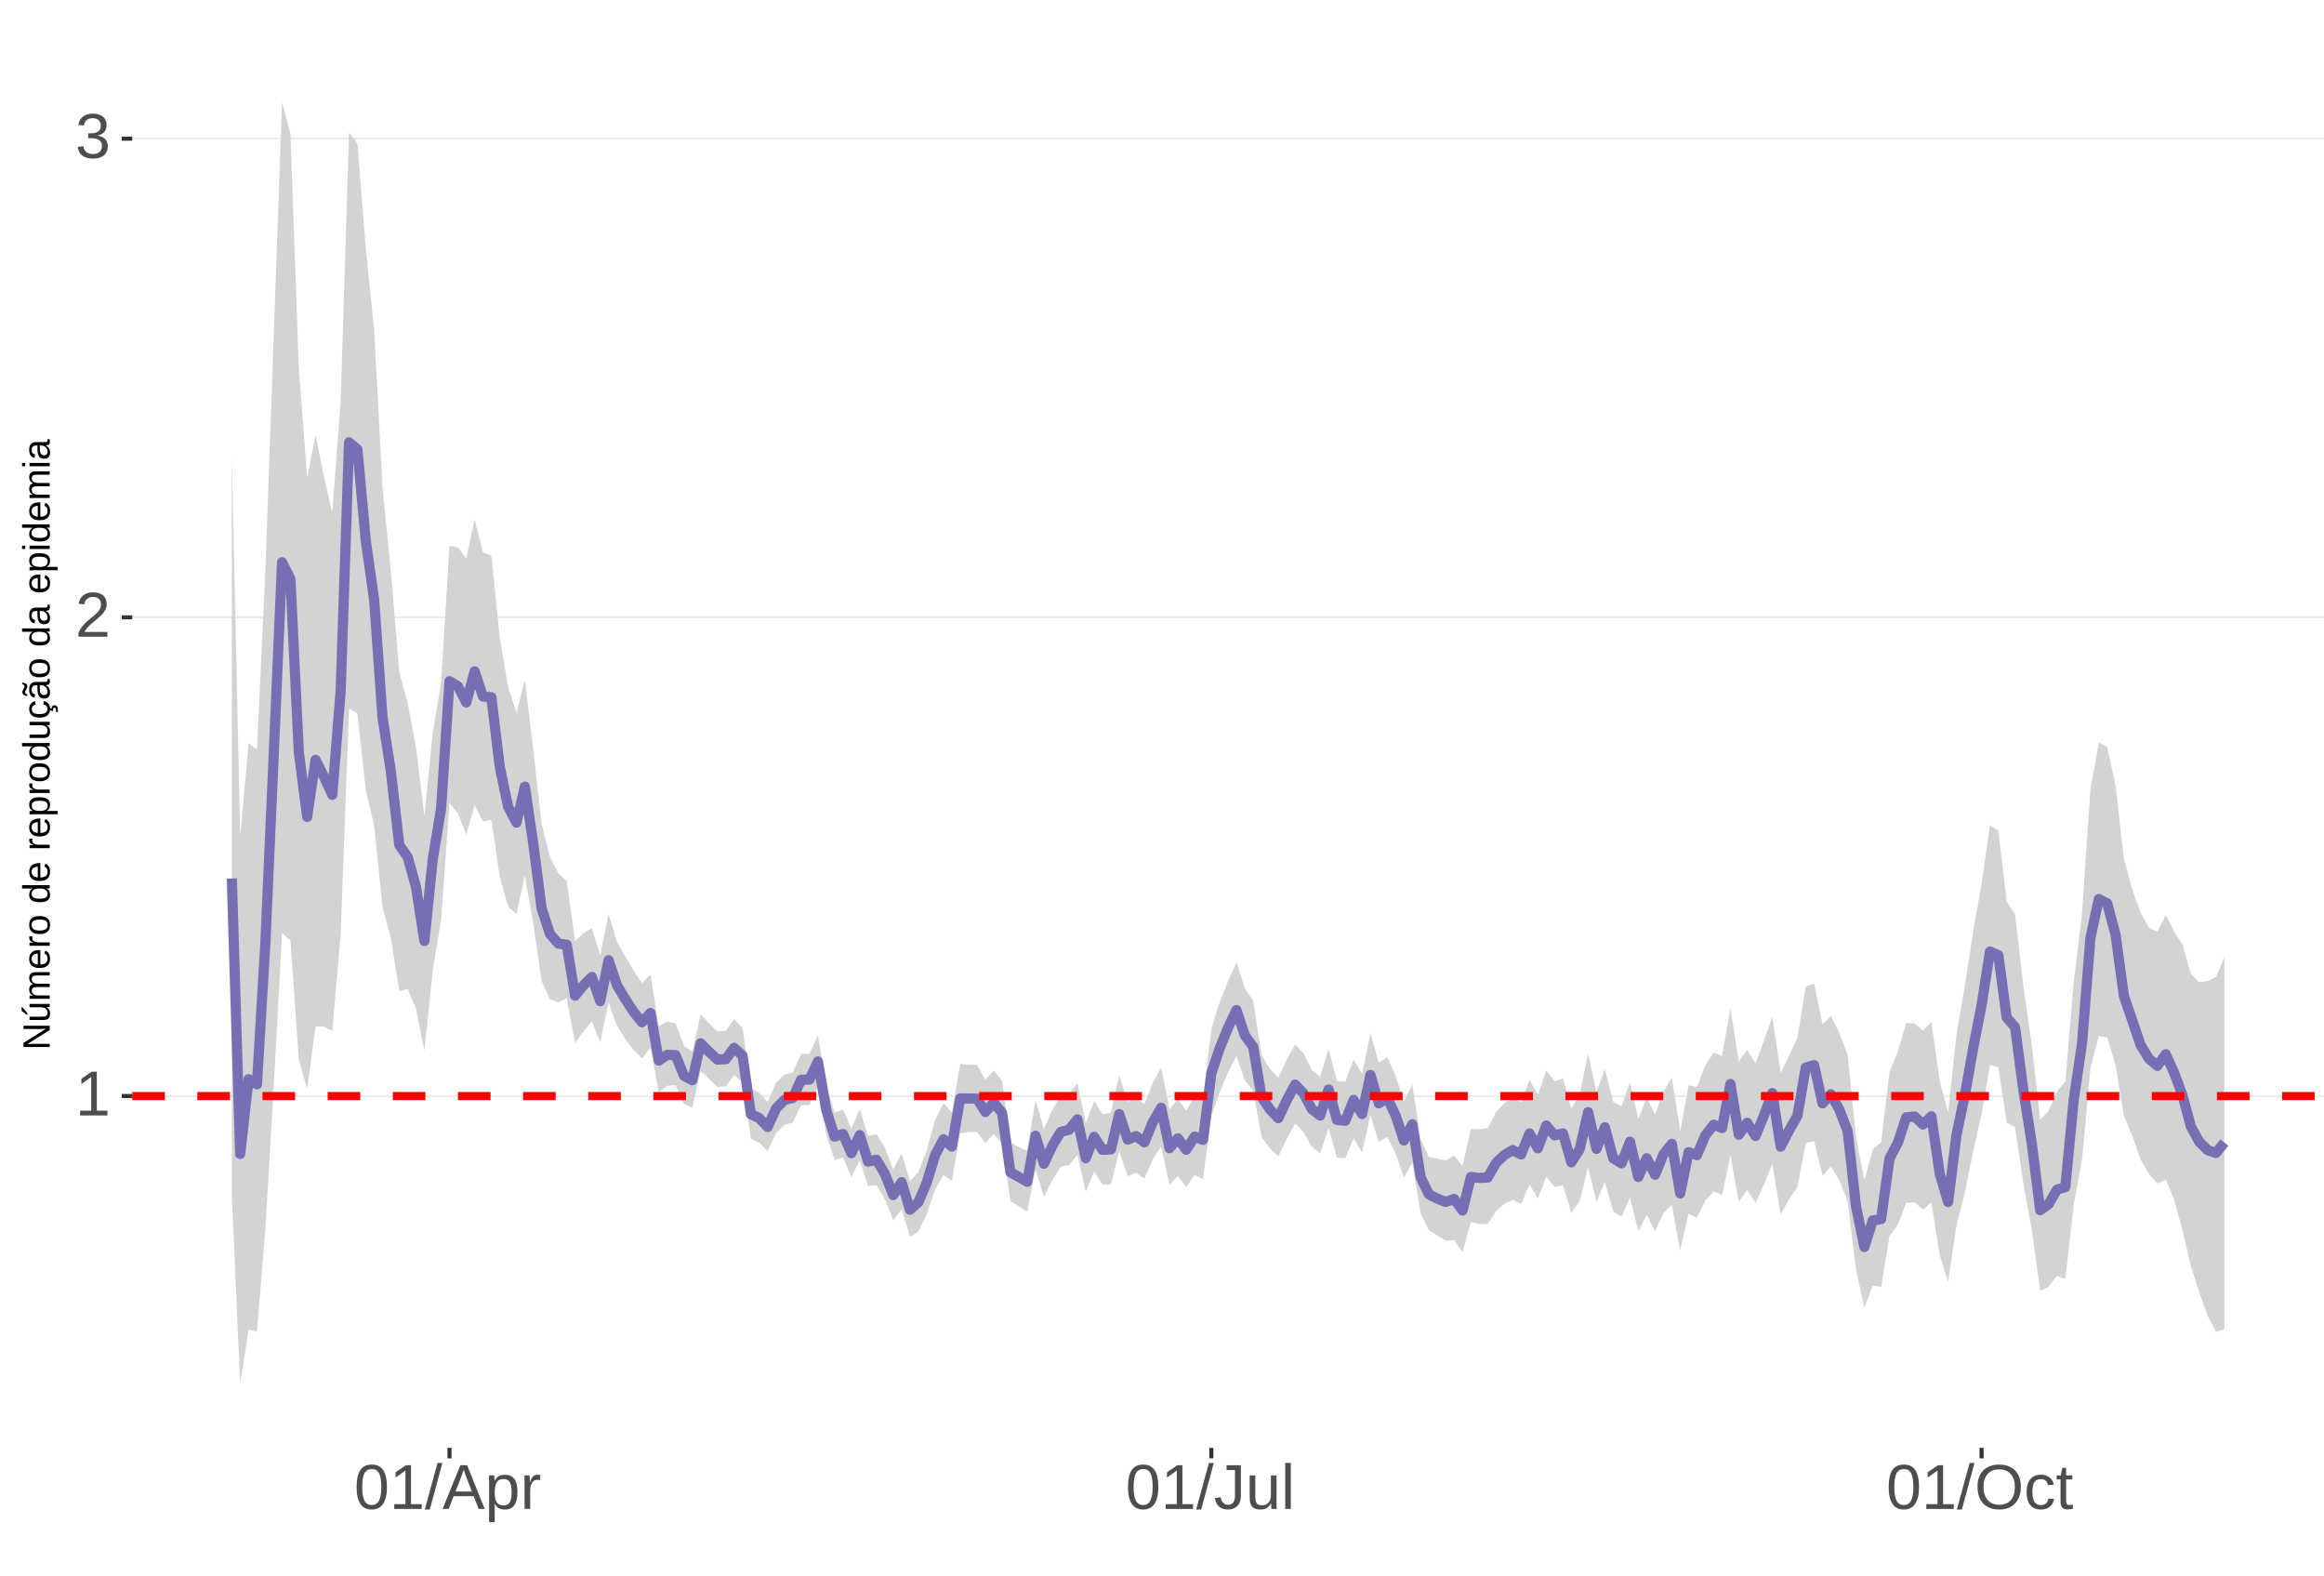 <?xml version="1.0" encoding="UTF-8"?>
<svg xmlns="http://www.w3.org/2000/svg" xmlns:xlink="http://www.w3.org/1999/xlink" width="609pt" height="413pt" viewBox="0 0 609 413" version="1.1">
<defs>
<g>
<symbol overflow="visible" id="glyph0-0">
<path style="stroke:none;" d="M 1.672 -11.453 L 10.812 -11.453 L 10.812 0 L 1.672 0 Z M 2.281 -10.844 L 2.281 -0.625 L 10.203 -0.625 L 10.203 -10.844 Z M 2.281 -10.844 "/>
</symbol>
<symbol overflow="visible" id="glyph0-1">
<path style="stroke:none;" d="M 1.266 0 L 1.266 -1.25 L 4.188 -1.25 L 4.188 -10.062 L 1.609 -8.219 L 1.609 -9.594 L 4.312 -11.453 L 5.656 -11.453 L 5.656 -1.25 L 8.453 -1.25 L 8.453 0 Z M 1.266 0 "/>
</symbol>
<symbol overflow="visible" id="glyph0-2">
<path style="stroke:none;" d="M 0.844 0 L 0.844 -1.031 C 1.113 -1.664 1.445 -2.223 1.844 -2.703 C 2.25 -3.191 2.672 -3.633 3.109 -4.031 C 3.547 -4.426 3.977 -4.789 4.406 -5.125 C 4.844 -5.457 5.234 -5.789 5.578 -6.125 C 5.922 -6.469 6.203 -6.82 6.422 -7.188 C 6.641 -7.562 6.75 -7.977 6.75 -8.438 C 6.75 -9.07 6.562 -9.562 6.188 -9.906 C 5.82 -10.25 5.312 -10.422 4.656 -10.422 C 4.031 -10.422 3.516 -10.25 3.109 -9.906 C 2.703 -9.57 2.469 -9.098 2.406 -8.484 L 0.906 -8.625 C 1.008 -9.539 1.395 -10.27 2.062 -10.812 C 2.738 -11.352 3.602 -11.625 4.656 -11.625 C 5.812 -11.625 6.695 -11.352 7.312 -10.812 C 7.938 -10.27 8.25 -9.492 8.25 -8.484 C 8.25 -8.047 8.145 -7.602 7.938 -7.156 C 7.738 -6.719 7.438 -6.281 7.031 -5.844 C 6.633 -5.406 5.867 -4.727 4.734 -3.812 C 4.109 -3.301 3.609 -2.836 3.234 -2.422 C 2.867 -2.016 2.609 -1.625 2.453 -1.25 L 8.422 -1.25 L 8.422 0 Z M 0.844 0 "/>
</symbol>
<symbol overflow="visible" id="glyph0-3">
<path style="stroke:none;" d="M 8.531 -3.156 C 8.531 -2.102 8.191 -1.285 7.516 -0.703 C 6.848 -0.129 5.891 0.156 4.641 0.156 C 3.484 0.156 2.555 -0.102 1.859 -0.625 C 1.172 -1.145 0.766 -1.914 0.641 -2.938 L 2.141 -3.078 C 2.336 -1.723 3.172 -1.047 4.641 -1.047 C 5.379 -1.047 5.957 -1.227 6.375 -1.594 C 6.801 -1.957 7.016 -2.5 7.016 -3.219 C 7.016 -3.832 6.773 -4.316 6.297 -4.672 C 5.816 -5.023 5.125 -5.203 4.219 -5.203 L 3.391 -5.203 L 3.391 -6.469 L 4.188 -6.469 C 4.988 -6.469 5.609 -6.641 6.047 -6.984 C 6.484 -7.336 6.703 -7.82 6.703 -8.438 C 6.703 -9.051 6.52 -9.535 6.156 -9.891 C 5.801 -10.242 5.27 -10.422 4.562 -10.422 C 3.914 -10.422 3.395 -10.254 3 -9.922 C 2.602 -9.598 2.367 -9.133 2.297 -8.531 L 0.828 -8.641 C 0.941 -9.578 1.332 -10.305 2 -10.828 C 2.664 -11.359 3.523 -11.625 4.578 -11.625 C 5.723 -11.625 6.613 -11.359 7.25 -10.828 C 7.895 -10.297 8.219 -9.551 8.219 -8.594 C 8.219 -7.863 8.008 -7.27 7.594 -6.812 C 7.188 -6.352 6.594 -6.039 5.812 -5.875 L 5.812 -5.844 C 6.664 -5.75 7.332 -5.461 7.812 -4.984 C 8.289 -4.504 8.531 -3.895 8.531 -3.156 Z M 8.531 -3.156 "/>
</symbol>
<symbol overflow="visible" id="glyph0-4">
<path style="stroke:none;" d="M 8.609 -5.734 C 8.609 -3.816 8.27 -2.352 7.594 -1.344 C 6.926 -0.344 5.93 0.156 4.609 0.156 C 3.297 0.156 2.305 -0.344 1.641 -1.344 C 0.984 -2.344 0.656 -3.805 0.656 -5.734 C 0.656 -7.703 0.973 -9.176 1.609 -10.156 C 2.254 -11.133 3.27 -11.625 4.656 -11.625 C 6.008 -11.625 7.004 -11.129 7.641 -10.141 C 8.285 -9.148 8.609 -7.68 8.609 -5.734 Z M 7.125 -5.734 C 7.125 -7.391 6.93 -8.586 6.547 -9.328 C 6.172 -10.066 5.539 -10.438 4.656 -10.438 C 3.758 -10.438 3.113 -10.07 2.719 -9.344 C 2.32 -8.613 2.125 -7.41 2.125 -5.734 C 2.125 -4.109 2.32 -2.914 2.719 -2.156 C 3.125 -1.406 3.758 -1.031 4.625 -1.031 C 5.488 -1.031 6.117 -1.414 6.516 -2.188 C 6.922 -2.957 7.125 -4.141 7.125 -5.734 Z M 7.125 -5.734 "/>
</symbol>
<symbol overflow="visible" id="glyph0-5">
<path style="stroke:none;" d="M 0 0.156 L 3.344 -12.062 L 4.625 -12.062 L 1.312 0.156 Z M 0 0.156 "/>
</symbol>
<symbol overflow="visible" id="glyph0-6">
<path style="stroke:none;" d="M 9.484 0 L 8.188 -3.344 L 2.953 -3.344 L 1.641 0 L 0.031 0 L 4.703 -11.453 L 6.469 -11.453 L 11.078 0 Z M 5.578 -10.281 L 5.5 -10.062 C 5.363 -9.613 5.16 -9.035 4.891 -8.328 L 3.438 -4.562 L 7.719 -4.562 L 6.25 -8.344 C 6.094 -8.719 5.941 -9.141 5.797 -9.609 Z M 5.578 -10.281 "/>
</symbol>
<symbol overflow="visible" id="glyph0-7">
<path style="stroke:none;" d="M 8.562 -4.438 C 8.562 -1.375 7.484 0.156 5.328 0.156 C 3.973 0.156 3.062 -0.348 2.594 -1.359 L 2.547 -1.359 C 2.578 -1.316 2.594 -0.859 2.594 0.016 L 2.594 3.453 L 1.125 3.453 L 1.125 -7 C 1.125 -7.906 1.109 -8.504 1.078 -8.797 L 2.484 -8.797 C 2.492 -8.773 2.504 -8.695 2.516 -8.562 C 2.523 -8.438 2.535 -8.234 2.547 -7.953 C 2.555 -7.68 2.562 -7.492 2.562 -7.391 L 2.609 -7.391 C 2.867 -7.93 3.211 -8.328 3.641 -8.578 C 4.066 -8.828 4.629 -8.953 5.328 -8.953 C 6.41 -8.953 7.219 -8.586 7.75 -7.859 C 8.289 -7.141 8.562 -6 8.562 -4.438 Z M 7.031 -4.406 C 7.031 -5.633 6.863 -6.508 6.531 -7.031 C 6.195 -7.562 5.672 -7.828 4.953 -7.828 C 4.367 -7.828 3.91 -7.703 3.578 -7.453 C 3.254 -7.211 3.008 -6.832 2.844 -6.312 C 2.676 -5.789 2.594 -5.117 2.594 -4.297 C 2.594 -3.141 2.773 -2.285 3.141 -1.734 C 3.504 -1.191 4.102 -0.922 4.938 -0.922 C 5.664 -0.922 6.195 -1.188 6.531 -1.719 C 6.863 -2.25 7.031 -3.145 7.031 -4.406 Z M 7.031 -4.406 "/>
</symbol>
<symbol overflow="visible" id="glyph0-8">
<path style="stroke:none;" d="M 1.156 0 L 1.156 -6.75 C 1.156 -7.363 1.141 -8.047 1.109 -8.797 L 2.484 -8.797 C 2.523 -7.797 2.547 -7.195 2.547 -7 L 2.594 -7 C 2.82 -7.758 3.086 -8.273 3.391 -8.547 C 3.691 -8.828 4.117 -8.969 4.672 -8.969 C 4.867 -8.969 5.066 -8.938 5.266 -8.875 L 5.266 -7.547 C 5.078 -7.598 4.816 -7.625 4.484 -7.625 C 3.879 -7.625 3.414 -7.359 3.094 -6.828 C 2.781 -6.305 2.625 -5.562 2.625 -4.594 L 2.625 0 Z M 1.156 0 "/>
</symbol>
<symbol overflow="visible" id="glyph0-9">
<path style="stroke:none;" d="M 3.719 0.156 C 1.781 0.156 0.629 -0.844 0.266 -2.844 L 1.781 -3.094 C 1.875 -2.469 2.094 -1.977 2.438 -1.625 C 2.781 -1.27 3.207 -1.094 3.719 -1.094 C 4.289 -1.094 4.738 -1.285 5.062 -1.672 C 5.383 -2.066 5.547 -2.641 5.547 -3.391 L 5.547 -10.188 L 3.344 -10.188 L 3.344 -11.453 L 7.094 -11.453 L 7.094 -3.422 C 7.094 -2.305 6.789 -1.43 6.188 -0.797 C 5.582 -0.16 4.758 0.156 3.719 0.156 Z M 3.719 0.156 "/>
</symbol>
<symbol overflow="visible" id="glyph0-10">
<path style="stroke:none;" d="M 2.547 -8.797 L 2.547 -3.219 C 2.547 -2.633 2.602 -2.18 2.719 -1.859 C 2.832 -1.547 3.016 -1.316 3.266 -1.172 C 3.516 -1.035 3.883 -0.969 4.375 -0.969 C 5.07 -0.969 5.625 -1.207 6.031 -1.688 C 6.438 -2.176 6.641 -2.848 6.641 -3.703 L 6.641 -8.797 L 8.109 -8.797 L 8.109 -1.875 C 8.109 -0.852 8.125 -0.227 8.156 0 L 6.781 0 C 6.77 -0.031 6.758 -0.102 6.75 -0.219 C 6.75 -0.344 6.742 -0.477 6.734 -0.625 C 6.723 -0.781 6.711 -1.07 6.703 -1.5 L 6.688 -1.5 C 6.352 -0.895 5.961 -0.469 5.516 -0.219 C 5.078 0.031 4.531 0.156 3.875 0.156 C 2.906 0.156 2.195 -0.082 1.75 -0.562 C 1.301 -1.039 1.078 -1.832 1.078 -2.938 L 1.078 -8.797 Z M 2.547 -8.797 "/>
</symbol>
<symbol overflow="visible" id="glyph0-11">
<path style="stroke:none;" d="M 1.125 0 L 1.125 -12.062 L 2.594 -12.062 L 2.594 0 Z M 1.125 0 "/>
</symbol>
<symbol overflow="visible" id="glyph0-12">
<path style="stroke:none;" d="M 12.156 -5.781 C 12.156 -4.582 11.926 -3.531 11.469 -2.625 C 11.008 -1.727 10.352 -1.039 9.5 -0.562 C 8.645 -0.082 7.633 0.156 6.469 0.156 C 5.289 0.156 4.273 -0.078 3.422 -0.547 C 2.566 -1.023 1.91 -1.719 1.453 -2.625 C 1.004 -3.531 0.781 -4.582 0.781 -5.781 C 0.781 -7.613 1.281 -9.047 2.281 -10.078 C 3.289 -11.109 4.691 -11.625 6.484 -11.625 C 7.648 -11.625 8.66 -11.391 9.516 -10.922 C 10.367 -10.461 11.02 -9.789 11.469 -8.906 C 11.926 -8.031 12.156 -6.988 12.156 -5.781 Z M 10.578 -5.781 C 10.578 -7.207 10.219 -8.328 9.5 -9.141 C 8.789 -9.953 7.785 -10.359 6.484 -10.359 C 5.172 -10.359 4.156 -9.957 3.438 -9.156 C 2.719 -8.352 2.359 -7.227 2.359 -5.781 C 2.359 -4.344 2.719 -3.203 3.438 -2.359 C 4.164 -1.516 5.176 -1.094 6.469 -1.094 C 7.789 -1.094 8.805 -1.5 9.516 -2.312 C 10.223 -3.133 10.578 -4.289 10.578 -5.781 Z M 10.578 -5.781 "/>
</symbol>
<symbol overflow="visible" id="glyph0-13">
<path style="stroke:none;" d="M 2.234 -4.438 C 2.234 -3.27 2.414 -2.406 2.781 -1.844 C 3.156 -1.281 3.711 -1 4.453 -1 C 4.973 -1 5.406 -1.141 5.75 -1.422 C 6.102 -1.703 6.32 -2.133 6.406 -2.719 L 7.891 -2.625 C 7.773 -1.77 7.41 -1.094 6.797 -0.594 C 6.191 -0.094 5.426 0.156 4.5 0.156 C 3.27 0.156 2.328 -0.227 1.672 -1 C 1.023 -1.781 0.703 -2.914 0.703 -4.406 C 0.703 -5.883 1.023 -7.016 1.672 -7.797 C 2.328 -8.578 3.266 -8.969 4.484 -8.969 C 5.379 -8.969 6.125 -8.734 6.719 -8.266 C 7.312 -7.797 7.688 -7.148 7.844 -6.328 L 6.328 -6.219 C 6.254 -6.707 6.062 -7.094 5.75 -7.375 C 5.445 -7.664 5.008 -7.812 4.438 -7.812 C 3.664 -7.812 3.102 -7.551 2.75 -7.031 C 2.406 -6.52 2.234 -5.656 2.234 -4.438 Z M 2.234 -4.438 "/>
</symbol>
<symbol overflow="visible" id="glyph0-14">
<path style="stroke:none;" d="M 4.5 -0.062 C 4.02 0.062 3.531 0.125 3.031 0.125 C 1.852 0.125 1.266 -0.535 1.266 -1.859 L 1.266 -7.734 L 0.25 -7.734 L 0.25 -8.797 L 1.328 -8.797 L 1.75 -10.766 L 2.734 -10.766 L 2.734 -8.797 L 4.359 -8.797 L 4.359 -7.734 L 2.734 -7.734 L 2.734 -2.172 C 2.734 -1.754 2.801 -1.457 2.938 -1.281 C 3.07 -1.113 3.312 -1.031 3.656 -1.031 C 3.852 -1.031 4.133 -1.066 4.5 -1.141 Z M 4.5 -0.062 "/>
</symbol>
<symbol overflow="visible" id="glyph1-0">
<path style="stroke:none;" d="M -6.875 -1 L -6.875 -6.5 L 0 -6.5 L 0 -1 Z M -6.516 -1.375 L -0.375 -1.375 L -0.375 -6.125 L -6.516 -6.125 Z M -6.516 -1.375 "/>
</symbol>
<symbol overflow="visible" id="glyph1-1">
<path style="stroke:none;" d="M 0 -5.281 L -5.859 -1.609 L -5.391 -1.625 L -4.578 -1.656 L 0 -1.656 L 0 -0.828 L -6.875 -0.828 L -6.875 -1.906 L -0.984 -5.625 C -1.617 -5.582 -2.082 -5.562 -2.375 -5.562 L -6.875 -5.562 L -6.875 -6.406 L 0 -6.406 Z M 0 -5.281 "/>
</symbol>
<symbol overflow="visible" id="glyph1-2">
<path style="stroke:none;" d="M -5.281 -1.562 L -1.938 -1.562 C -1.582 -1.562 -1.305 -1.594 -1.109 -1.656 C -0.922 -1.727 -0.785 -1.836 -0.703 -1.984 C -0.617 -2.141 -0.578 -2.363 -0.578 -2.656 C -0.578 -3.07 -0.723 -3.398 -1.016 -3.641 C -1.305 -3.891 -1.707 -4.016 -2.219 -4.016 L -5.281 -4.016 L -5.281 -4.906 L -1.125 -4.906 C -0.508 -4.906 -0.133 -4.91 0 -4.922 L 0 -4.094 C -0.02 -4.094 -0.062 -4.086 -0.125 -4.078 C -0.195 -4.078 -0.281 -4.07 -0.375 -4.062 C -0.469 -4.062 -0.645 -4.062 -0.906 -4.062 L -0.906 -4.047 C -0.539 -3.848 -0.281 -3.613 -0.125 -3.344 C 0.02 -3.082 0.094 -2.754 0.094 -2.359 C 0.094 -1.773 -0.047 -1.348 -0.328 -1.078 C -0.617 -0.816 -1.098 -0.688 -1.766 -0.688 L -5.281 -0.688 Z M -5.859 -2.031 L -5.969 -2.031 L -7.359 -3.078 L -7.359 -4.094 L -7.219 -4.094 L -5.859 -2.484 Z M -5.859 -2.031 "/>
</symbol>
<symbol overflow="visible" id="glyph1-3">
<path style="stroke:none;" d="M 0 -3.75 L -3.344 -3.75 C -3.852 -3.75 -4.207 -3.676 -4.406 -3.531 C -4.602 -3.395 -4.703 -3.145 -4.703 -2.781 C -4.703 -2.406 -4.555 -2.109 -4.266 -1.891 C -3.984 -1.672 -3.582 -1.562 -3.062 -1.562 L 0 -1.562 L 0 -0.688 L -4.156 -0.688 C -4.77 -0.688 -5.145 -0.68 -5.281 -0.672 L -5.281 -1.5 C -5.27 -1.5 -5.227 -1.5 -5.156 -1.5 C -5.082 -1.508 -5 -1.516 -4.906 -1.516 C -4.812 -1.523 -4.633 -1.531 -4.375 -1.531 L -4.375 -1.547 C -4.75 -1.734 -5.008 -1.945 -5.156 -2.188 C -5.301 -2.438 -5.375 -2.738 -5.375 -3.094 C -5.375 -3.488 -5.297 -3.801 -5.141 -4.031 C -4.984 -4.27 -4.727 -4.438 -4.375 -4.531 L -4.375 -4.547 C -4.727 -4.723 -4.984 -4.941 -5.141 -5.203 C -5.297 -5.461 -5.375 -5.773 -5.375 -6.141 C -5.375 -6.672 -5.227 -7.055 -4.938 -7.297 C -4.656 -7.547 -4.18 -7.672 -3.516 -7.672 L 0 -7.672 L 0 -6.797 L -3.344 -6.797 C -3.852 -6.797 -4.207 -6.723 -4.406 -6.578 C -4.602 -6.441 -4.703 -6.191 -4.703 -5.828 C -4.703 -5.453 -4.555 -5.156 -4.266 -4.938 C -3.984 -4.727 -3.582 -4.625 -3.062 -4.625 L 0 -4.625 Z M 0 -3.75 "/>
</symbol>
<symbol overflow="visible" id="glyph1-4">
<path style="stroke:none;" d="M -2.453 -1.344 C -1.848 -1.344 -1.379 -1.469 -1.047 -1.719 C -0.723 -1.969 -0.562 -2.336 -0.562 -2.828 C -0.562 -3.203 -0.633 -3.504 -0.781 -3.734 C -0.938 -3.961 -1.133 -4.117 -1.375 -4.203 L -1.156 -4.969 C -0.32 -4.656 0.094 -3.941 0.094 -2.828 C 0.094 -2.047 -0.133 -1.445 -0.594 -1.031 C -1.062 -0.625 -1.754 -0.422 -2.672 -0.422 C -3.547 -0.422 -4.211 -0.625 -4.672 -1.031 C -5.141 -1.445 -5.375 -2.031 -5.375 -2.781 C -5.375 -4.344 -4.441 -5.125 -2.578 -5.125 L -2.453 -5.125 Z M -3.125 -4.203 C -3.688 -4.16 -4.094 -4.02 -4.344 -3.781 C -4.602 -3.551 -4.734 -3.219 -4.734 -2.781 C -4.734 -2.352 -4.586 -2.016 -4.297 -1.766 C -4.016 -1.516 -3.625 -1.379 -3.125 -1.359 Z M -3.125 -4.203 "/>
</symbol>
<symbol overflow="visible" id="glyph1-5">
<path style="stroke:none;" d="M 0 -0.688 L -4.047 -0.688 C -4.422 -0.688 -4.832 -0.68 -5.281 -0.672 L -5.281 -1.5 C -4.688 -1.52 -4.328 -1.531 -4.203 -1.531 L -4.203 -1.547 C -4.66 -1.691 -4.969 -1.852 -5.125 -2.031 C -5.289 -2.219 -5.375 -2.477 -5.375 -2.812 C -5.375 -2.926 -5.359 -3.047 -5.328 -3.172 L -4.531 -3.172 C -4.562 -3.047 -4.578 -2.891 -4.578 -2.703 C -4.578 -2.336 -4.422 -2.055 -4.109 -1.859 C -3.797 -1.672 -3.344 -1.578 -2.75 -1.578 L 0 -1.578 Z M 0 -0.688 "/>
</symbol>
<symbol overflow="visible" id="glyph1-6">
<path style="stroke:none;" d="M -2.641 -5.141 C -1.723 -5.141 -1.035 -4.938 -0.578 -4.531 C -0.129 -4.125 0.094 -3.535 0.094 -2.766 C 0.094 -1.992 -0.141 -1.41 -0.609 -1.016 C -1.078 -0.617 -1.754 -0.422 -2.641 -0.422 C -4.461 -0.422 -5.375 -1.207 -5.375 -2.781 C -5.375 -3.594 -5.148 -4.188 -4.703 -4.562 C -4.266 -4.945 -3.578 -5.141 -2.641 -5.141 Z M -2.641 -4.219 C -3.367 -4.219 -3.898 -4.109 -4.234 -3.891 C -4.566 -3.672 -4.734 -3.305 -4.734 -2.797 C -4.734 -2.285 -4.562 -1.914 -4.219 -1.688 C -3.883 -1.457 -3.359 -1.344 -2.641 -1.344 C -1.953 -1.344 -1.43 -1.453 -1.078 -1.672 C -0.723 -1.898 -0.547 -2.258 -0.547 -2.75 C -0.547 -3.281 -0.711 -3.656 -1.047 -3.875 C -1.391 -4.102 -1.922 -4.219 -2.641 -4.219 Z M -2.641 -4.219 "/>
</symbol>
<symbol overflow="visible" id="glyph1-7">
<path style="stroke:none;" d=""/>
</symbol>
<symbol overflow="visible" id="glyph1-8">
<path style="stroke:none;" d="M -0.844 -4.016 C -0.508 -3.848 -0.27 -3.629 -0.125 -3.359 C 0.02 -3.086 0.094 -2.754 0.094 -2.359 C 0.094 -1.691 -0.129 -1.203 -0.578 -0.891 C -1.023 -0.578 -1.707 -0.422 -2.625 -0.422 C -4.457 -0.422 -5.375 -1.066 -5.375 -2.359 C -5.375 -2.766 -5.301 -3.098 -5.156 -3.359 C -5.008 -3.629 -4.781 -3.848 -4.469 -4.016 L -7.25 -4.016 L -7.25 -4.891 L -1.094 -4.891 C -0.539 -4.891 -0.176 -4.898 0 -4.922 L 0 -4.078 C -0.051 -4.066 -0.172 -4.055 -0.359 -4.047 C -0.547 -4.035 -0.707 -4.031 -0.844 -4.031 Z M -2.641 -1.344 C -1.898 -1.344 -1.367 -1.438 -1.047 -1.625 C -0.734 -1.82 -0.578 -2.145 -0.578 -2.594 C -0.578 -3.082 -0.75 -3.441 -1.094 -3.672 C -1.438 -3.898 -1.973 -4.016 -2.703 -4.016 C -3.398 -4.016 -3.91 -3.898 -4.234 -3.672 C -4.566 -3.441 -4.734 -3.082 -4.734 -2.594 C -4.734 -2.156 -4.566 -1.836 -4.234 -1.641 C -3.91 -1.441 -3.379 -1.344 -2.641 -1.344 Z M -2.641 -1.344 "/>
</symbol>
<symbol overflow="visible" id="glyph1-9">
<path style="stroke:none;" d="M -2.672 -5.141 C -0.828 -5.141 0.094 -4.492 0.094 -3.203 C 0.094 -2.391 -0.211 -1.844 -0.828 -1.562 L -0.828 -1.531 C -0.797 -1.539 -0.516 -1.547 0.016 -1.547 L 2.078 -1.547 L 2.078 -0.672 L -4.203 -0.672 C -4.742 -0.672 -5.102 -0.66 -5.281 -0.641 L -5.281 -1.5 C -5.27 -1.5 -5.223 -1.5 -5.141 -1.5 C -5.066 -1.508 -4.945 -1.52 -4.781 -1.531 C -4.613 -1.539 -4.5 -1.547 -4.438 -1.547 L -4.438 -1.562 C -4.758 -1.719 -4.992 -1.922 -5.141 -2.172 C -5.297 -2.43 -5.375 -2.773 -5.375 -3.203 C -5.375 -3.848 -5.156 -4.332 -4.719 -4.656 C -4.281 -4.977 -3.598 -5.141 -2.672 -5.141 Z M -2.641 -4.219 C -3.379 -4.219 -3.906 -4.117 -4.219 -3.922 C -4.539 -3.723 -4.703 -3.406 -4.703 -2.969 C -4.703 -2.625 -4.629 -2.352 -4.484 -2.156 C -4.336 -1.957 -4.109 -1.805 -3.797 -1.703 C -3.484 -1.598 -3.078 -1.547 -2.578 -1.547 C -1.879 -1.547 -1.363 -1.656 -1.031 -1.875 C -0.707 -2.102 -0.547 -2.469 -0.547 -2.969 C -0.547 -3.406 -0.707 -3.723 -1.031 -3.922 C -1.352 -4.117 -1.891 -4.219 -2.641 -4.219 Z M -2.641 -4.219 "/>
</symbol>
<symbol overflow="visible" id="glyph1-10">
<path style="stroke:none;" d="M -5.281 -1.531 L -1.938 -1.531 C -1.582 -1.531 -1.305 -1.562 -1.109 -1.625 C -0.922 -1.695 -0.785 -1.805 -0.703 -1.953 C -0.617 -2.109 -0.578 -2.332 -0.578 -2.625 C -0.578 -3.039 -0.723 -3.367 -1.016 -3.609 C -1.305 -3.859 -1.707 -3.984 -2.219 -3.984 L -5.281 -3.984 L -5.281 -4.875 L -1.125 -4.875 C -0.508 -4.875 -0.133 -4.879 0 -4.891 L 0 -4.062 C -0.02 -4.062 -0.062 -4.055 -0.125 -4.047 C -0.195 -4.047 -0.281 -4.039 -0.375 -4.031 C -0.469 -4.031 -0.645 -4.031 -0.906 -4.031 L -0.906 -4.016 C -0.539 -3.816 -0.281 -3.582 -0.125 -3.312 C 0.02 -3.051 0.094 -2.723 0.094 -2.328 C 0.094 -1.742 -0.047 -1.316 -0.328 -1.047 C -0.617 -0.785 -1.098 -0.656 -1.766 -0.656 L -5.281 -0.656 Z M -5.281 -1.531 "/>
</symbol>
<symbol overflow="visible" id="glyph1-11">
<path style="stroke:none;" d="M -2.672 -1.344 C -1.961 -1.344 -1.438 -1.453 -1.094 -1.672 C -0.758 -1.891 -0.594 -2.223 -0.594 -2.672 C -0.594 -2.984 -0.676 -3.242 -0.844 -3.453 C -1.02 -3.672 -1.281 -3.801 -1.625 -3.844 L -1.578 -4.734 C -1.066 -4.672 -0.66 -4.457 -0.359 -4.094 C -0.055 -3.727 0.094 -3.266 0.094 -2.703 C 0.094 -1.961 -0.133 -1.395 -0.594 -1 C -1.062 -0.613 -1.742 -0.422 -2.641 -0.422 C -3.535 -0.422 -4.211 -0.613 -4.672 -1 C -5.141 -1.395 -5.375 -1.957 -5.375 -2.688 C -5.375 -3.227 -5.234 -3.676 -4.953 -4.031 C -4.68 -4.395 -4.297 -4.617 -3.797 -4.703 L -3.734 -3.797 C -4.023 -3.754 -4.254 -3.641 -4.422 -3.453 C -4.598 -3.266 -4.688 -3.004 -4.688 -2.672 C -4.688 -2.203 -4.531 -1.863 -4.219 -1.656 C -3.914 -1.445 -3.398 -1.344 -2.672 -1.344 Z M 1.234 -3.672 C 1.828 -3.672 2.125 -3.223 2.125 -2.328 C 2.125 -2.148 2.113 -2.004 2.094 -1.891 L 1.625 -1.891 C 1.645 -2.055 1.656 -2.195 1.656 -2.312 C 1.656 -2.789 1.52 -3.031 1.25 -3.031 C 1 -3.031 0.875 -2.812 0.875 -2.375 C 0.875 -2.238 0.879 -2.148 0.891 -2.109 L 0 -2.422 L 0 -2.938 L 0.484 -2.75 C 0.492 -3.062 0.566 -3.289 0.703 -3.438 C 0.836 -3.594 1.016 -3.672 1.234 -3.672 Z M 1.234 -3.672 "/>
</symbol>
<symbol overflow="visible" id="glyph1-12">
<path style="stroke:none;" d="M 0.094 -2.016 C 0.094 -1.484 -0.047 -1.082 -0.328 -0.812 C -0.609 -0.551 -0.988 -0.422 -1.469 -0.422 C -2.02 -0.422 -2.441 -0.598 -2.734 -0.953 C -3.023 -1.316 -3.18 -1.898 -3.203 -2.703 L -3.219 -3.891 L -3.516 -3.891 C -3.941 -3.891 -4.25 -3.797 -4.438 -3.609 C -4.625 -3.43 -4.719 -3.148 -4.719 -2.766 C -4.719 -2.367 -4.648 -2.078 -4.516 -1.891 C -4.379 -1.711 -4.164 -1.609 -3.875 -1.578 L -3.953 -0.656 C -4.898 -0.812 -5.375 -1.52 -5.375 -2.781 C -5.375 -3.445 -5.223 -3.945 -4.922 -4.281 C -4.617 -4.613 -4.18 -4.781 -3.609 -4.781 L -1.328 -4.781 C -1.066 -4.781 -0.867 -4.812 -0.734 -4.875 C -0.609 -4.945 -0.547 -5.082 -0.547 -5.281 C -0.547 -5.363 -0.555 -5.457 -0.578 -5.562 L -0.031 -5.562 C 0.02 -5.344 0.047 -5.117 0.047 -4.891 C 0.047 -4.555 -0.035 -4.316 -0.203 -4.172 C -0.379 -4.023 -0.648 -3.941 -1.016 -3.922 L -1.016 -3.891 C -0.609 -3.672 -0.32 -3.41 -0.156 -3.109 C 0.008 -2.805 0.094 -2.441 0.094 -2.016 Z M -0.562 -2.219 C -0.562 -2.539 -0.633 -2.828 -0.781 -3.078 C -0.926 -3.328 -1.125 -3.523 -1.375 -3.672 C -1.633 -3.816 -1.898 -3.891 -2.172 -3.891 L -2.609 -3.891 L -2.594 -2.938 C -2.582 -2.52 -2.535 -2.203 -2.453 -1.984 C -2.379 -1.773 -2.258 -1.613 -2.094 -1.5 C -1.938 -1.383 -1.723 -1.328 -1.453 -1.328 C -1.172 -1.328 -0.953 -1.406 -0.797 -1.562 C -0.641 -1.719 -0.562 -1.938 -0.562 -2.219 Z M -5.859 -3.609 C -5.859 -3.473 -5.891 -3.332 -5.953 -3.188 C -6.016 -3.051 -6.082 -2.922 -6.156 -2.797 C -6.227 -2.672 -6.297 -2.551 -6.359 -2.438 C -6.422 -2.32 -6.453 -2.211 -6.453 -2.109 C -6.453 -1.93 -6.398 -1.797 -6.297 -1.703 C -6.191 -1.617 -6.047 -1.562 -5.859 -1.531 L -5.859 -1.094 C -6.191 -1.125 -6.441 -1.176 -6.609 -1.25 C -6.785 -1.332 -6.922 -1.441 -7.016 -1.578 C -7.117 -1.711 -7.172 -1.879 -7.172 -2.078 C -7.172 -2.223 -7.141 -2.363 -7.078 -2.5 C -7.023 -2.633 -6.957 -2.766 -6.875 -2.891 C -6.801 -3.023 -6.734 -3.145 -6.672 -3.25 C -6.617 -3.363 -6.594 -3.473 -6.594 -3.578 C -6.594 -3.898 -6.785 -4.086 -7.172 -4.141 L -7.172 -4.594 C -6.691 -4.539 -6.352 -4.43 -6.156 -4.266 C -5.957 -4.098 -5.859 -3.879 -5.859 -3.609 Z M -5.859 -3.609 "/>
</symbol>
<symbol overflow="visible" id="glyph1-13">
<path style="stroke:none;" d="M 0.094 -2.016 C 0.094 -1.484 -0.047 -1.082 -0.328 -0.812 C -0.609 -0.551 -0.988 -0.422 -1.469 -0.422 C -2.02 -0.422 -2.441 -0.598 -2.734 -0.953 C -3.023 -1.316 -3.18 -1.898 -3.203 -2.703 L -3.219 -3.891 L -3.516 -3.891 C -3.941 -3.891 -4.25 -3.797 -4.438 -3.609 C -4.625 -3.43 -4.719 -3.148 -4.719 -2.766 C -4.719 -2.367 -4.648 -2.078 -4.516 -1.891 C -4.379 -1.711 -4.164 -1.609 -3.875 -1.578 L -3.953 -0.656 C -4.898 -0.812 -5.375 -1.52 -5.375 -2.781 C -5.375 -3.445 -5.223 -3.945 -4.922 -4.281 C -4.617 -4.613 -4.18 -4.781 -3.609 -4.781 L -1.328 -4.781 C -1.066 -4.781 -0.867 -4.812 -0.734 -4.875 C -0.609 -4.945 -0.547 -5.082 -0.547 -5.281 C -0.547 -5.363 -0.555 -5.457 -0.578 -5.562 L -0.031 -5.562 C 0.02 -5.344 0.047 -5.117 0.047 -4.891 C 0.047 -4.555 -0.035 -4.316 -0.203 -4.172 C -0.379 -4.023 -0.648 -3.941 -1.016 -3.922 L -1.016 -3.891 C -0.609 -3.672 -0.32 -3.41 -0.156 -3.109 C 0.008 -2.805 0.094 -2.441 0.094 -2.016 Z M -0.562 -2.219 C -0.562 -2.539 -0.633 -2.828 -0.781 -3.078 C -0.926 -3.328 -1.125 -3.523 -1.375 -3.672 C -1.633 -3.816 -1.898 -3.891 -2.172 -3.891 L -2.609 -3.891 L -2.594 -2.938 C -2.582 -2.52 -2.535 -2.203 -2.453 -1.984 C -2.379 -1.773 -2.258 -1.613 -2.094 -1.5 C -1.938 -1.383 -1.723 -1.328 -1.453 -1.328 C -1.172 -1.328 -0.953 -1.406 -0.797 -1.562 C -0.641 -1.719 -0.562 -1.938 -0.562 -2.219 Z M -0.562 -2.219 "/>
</symbol>
<symbol overflow="visible" id="glyph1-14">
<path style="stroke:none;" d="M -6.406 -0.672 L -7.25 -0.672 L -7.25 -1.547 L -6.406 -1.547 Z M 0 -0.672 L -5.281 -0.672 L -5.281 -1.547 L 0 -1.547 Z M 0 -0.672 "/>
</symbol>
</g>
<clipPath id="clip1">
  <path d="M 34.645 9.961 L 609 9.961 L 609 379.328 L 34.645 379.328 Z M 34.645 9.961 "/>
</clipPath>
<clipPath id="clip2">
  <path d="M 34.645 286 L 609 286 L 609 288 L 34.645 288 Z M 34.645 286 "/>
</clipPath>
<clipPath id="clip3">
  <path d="M 34.645 161 L 609 161 L 609 163 L 34.645 163 Z M 34.645 161 "/>
</clipPath>
<clipPath id="clip4">
  <path d="M 34.645 36 L 609 36 L 609 37 L 34.645 37 Z M 34.645 36 "/>
</clipPath>
<clipPath id="clip5">
  <path d="M 34.645 286 L 609 286 L 609 289 L 34.645 289 Z M 34.645 286 "/>
</clipPath>
</defs>
<g id="surface68">
<rect x="0" y="0" width="609" height="413" style="fill:rgb(100%,100%,100%);fill-opacity:1;stroke:none;"/>
<rect x="0" y="0" width="609" height="413" style="fill:rgb(100%,100%,100%);fill-opacity:1;stroke:none;"/>
<path style="fill:none;stroke-width:1.067;stroke-linecap:round;stroke-linejoin:round;stroke:rgb(100%,100%,100%);stroke-opacity:1;stroke-miterlimit:10;" d="M 0 413 L 609 413 L 609 0 L 0 0 Z M 0 413 "/>
<g clip-path="url(#clip1)" clip-rule="nonzero">
<path style=" stroke:none;fill-rule:nonzero;fill:rgb(100%,100%,100%);fill-opacity:1;" d="M 34.645 379.328 L 609 379.328 L 609 9.961 L 34.645 9.961 Z M 34.645 379.328 "/>
</g>
<g clip-path="url(#clip2)" clip-rule="nonzero">
<path style="fill:none;stroke-width:0.533;stroke-linecap:butt;stroke-linejoin:round;stroke:rgb(92.157%,92.157%,92.157%);stroke-opacity:1;stroke-miterlimit:10;" d="M 34.645 287.16 L 609 287.16 "/>
</g>
<g clip-path="url(#clip3)" clip-rule="nonzero">
<path style="fill:none;stroke-width:0.533;stroke-linecap:butt;stroke-linejoin:round;stroke:rgb(92.157%,92.157%,92.157%);stroke-opacity:1;stroke-miterlimit:10;" d="M 34.645 161.742 L 609 161.742 "/>
</g>
<g clip-path="url(#clip4)" clip-rule="nonzero">
<path style="fill:none;stroke-width:0.533;stroke-linecap:butt;stroke-linejoin:round;stroke:rgb(92.157%,92.157%,92.157%);stroke-opacity:1;stroke-miterlimit:10;" d="M 34.645 36.324 L 609 36.324 "/>
</g>
<path style=" stroke:none;fill-rule:nonzero;fill:rgb(82.745%,82.745%,82.745%);fill-opacity:1;" d="M 60.754 119.711 L 62.945 219.129 L 65.141 194.723 L 67.332 196.363 L 69.527 150.02 L 71.723 88.219 L 73.914 26.754 L 76.109 35.105 L 78.305 96.387 L 80.496 125.137 L 82.691 113.969 L 84.883 124.938 L 87.078 134.27 L 89.273 105.051 L 91.465 34.703 L 93.66 37.629 L 95.855 65.109 L 98.047 86.398 L 100.242 127.723 L 102.438 149.684 L 104.629 176.102 L 106.824 184.141 L 109.016 195.809 L 111.211 213.793 L 113.406 191.984 L 115.598 178.703 L 117.793 143.016 L 119.988 143.438 L 122.18 146.305 L 124.375 136.07 L 126.566 144.73 L 128.762 145.586 L 130.957 167.039 L 133.148 179.957 L 135.344 186.777 L 137.539 178.023 L 139.73 196.309 L 141.926 215.871 L 144.121 224.504 L 146.312 228.797 L 148.508 230.84 L 150.699 246.512 L 152.895 244.52 L 155.09 243.094 L 157.281 250.328 L 159.477 239.48 L 161.672 246.793 L 163.863 250.516 L 166.059 254.332 L 168.25 257.57 L 170.445 255.301 L 172.641 268.883 L 174.832 267.664 L 177.027 268.09 L 179.223 273.988 L 181.414 275.527 L 183.609 265.664 L 185.801 268.176 L 187.996 270.238 L 190.191 270.09 L 192.383 267.035 L 194.578 269.281 L 196.773 285.16 L 198.965 286.301 L 201.16 288.703 L 203.355 283.668 L 205.547 281.531 L 207.742 280.98 L 209.934 276.078 L 212.129 276.086 L 214.324 271.301 L 216.516 284.262 L 218.711 291.461 L 220.906 290.723 L 223.098 295.676 L 225.293 290.648 L 227.484 297.617 L 229.68 297.133 L 231.875 300.656 L 234.066 306.316 L 236.262 302.223 L 238.457 309.422 L 240.648 307.09 L 242.844 301.344 L 245.039 293.418 L 247.23 289.066 L 249.426 291.449 L 251.617 278.707 L 253.812 278.926 L 256.008 279.008 L 258.199 282.891 L 260.395 280.434 L 262.59 283.191 L 264.781 299.328 L 266.977 300.531 L 269.168 301.395 L 271.363 288.215 L 273.559 295.762 L 275.75 290.793 L 277.945 287.062 L 280.141 286.527 L 282.332 283.805 L 284.527 294.277 L 286.719 288.457 L 288.914 291.91 L 291.109 291.535 L 293.301 281.742 L 295.496 288.68 L 297.691 287.641 L 299.883 289.281 L 302.078 283.75 L 304.273 279.633 L 306.465 290.613 L 308.66 287.906 L 310.852 290.988 L 313.047 287.156 L 315.242 287.914 L 317.434 269.551 L 319.629 262.516 L 321.824 257.035 L 324.016 252.117 L 326.211 258.941 L 328.402 262.199 L 330.598 276.402 L 332.793 280.035 L 334.984 282.41 L 337.18 277.66 L 339.375 273.641 L 341.566 275.945 L 343.762 280.348 L 345.957 282.078 L 348.148 274.797 L 350.344 283.246 L 352.535 283.363 L 354.73 277.602 L 356.926 281.324 L 359.117 270.734 L 361.312 278.426 L 363.508 277 L 365.699 281.809 L 367.895 288.59 L 370.086 284.109 L 372.281 298.48 L 374.477 303.113 L 376.668 303.605 L 378.863 304.016 L 381.059 302.695 L 383.25 305.551 L 385.445 295.793 L 387.637 295.82 L 389.832 295.559 L 392.027 291.363 L 394.219 288.992 L 396.414 287.719 L 398.609 288.781 L 400.801 282.93 L 402.996 286.918 L 405.191 280.457 L 407.383 283.273 L 409.578 282.555 L 411.77 290.496 L 413.965 286.727 L 416.16 276.012 L 418.352 286.094 L 420.547 280.043 L 422.742 288.695 L 424.934 289.828 L 427.129 283.488 L 429.32 293.156 L 431.516 287.508 L 433.711 291.961 L 435.902 285.934 L 438.098 282.375 L 440.293 296.328 L 442.484 284.348 L 444.68 284.777 L 446.875 279.105 L 449.066 275.785 L 451.262 276.617 L 453.453 264.16 L 455.648 278.129 L 457.844 275.055 L 460.035 278.605 L 462.23 272.641 L 464.426 266.391 L 466.617 281.121 L 468.812 276.594 L 471.004 271.973 L 473.199 258.465 L 475.395 257.641 L 477.586 268.387 L 479.781 266.141 L 481.977 270.574 L 484.168 276.336 L 486.363 297.898 L 488.555 309.223 L 490.75 301.133 L 492.945 299.297 L 495.137 280.883 L 497.332 275.465 L 499.527 268.023 L 501.719 268.133 L 503.914 269.992 L 506.109 267.766 L 508.301 283.293 L 510.496 291.449 L 512.688 271.047 L 514.883 258.254 L 517.078 243.996 L 519.27 231.512 L 521.465 216.223 L 523.66 217.648 L 525.852 236.098 L 528.047 239.555 L 530.238 258.43 L 532.434 273.891 L 534.629 293.305 L 536.82 291.086 L 539.016 285.926 L 541.211 283.367 L 543.402 257.465 L 545.598 239.223 L 547.793 206.754 L 549.984 194.512 L 552.18 195.707 L 554.371 205.77 L 556.566 225.039 L 558.762 233.008 L 560.953 239.195 L 563.148 243.035 L 565.344 244.082 L 567.535 239.711 L 569.73 244.086 L 571.922 247.484 L 574.117 255.199 L 576.312 257.312 L 578.504 257.031 L 580.699 255.988 L 582.895 250.785 L 582.895 348.211 L 580.699 348.887 L 578.504 344.77 L 576.312 338.629 L 574.117 331.73 L 571.922 322.355 L 569.73 314.293 L 567.535 309.012 L 565.344 310.062 L 563.148 307.555 L 560.953 303.883 L 558.762 297.605 L 556.566 292.289 L 554.371 279.047 L 552.18 271.789 L 549.984 271.426 L 547.793 279.887 L 545.598 303.723 L 543.402 315.777 L 541.211 335.102 L 539.016 334.254 L 536.82 337.133 L 534.629 338.203 L 532.434 322.293 L 530.238 310.207 L 528.047 295.355 L 525.852 294.121 L 523.66 279.578 L 521.465 279 L 519.27 291.992 L 517.078 301.605 L 514.883 312.371 L 512.688 321.07 L 510.496 335.898 L 508.301 328.887 L 506.109 314.973 L 503.914 316.945 L 501.719 315.027 L 499.527 315.109 L 497.332 320.879 L 495.137 323.871 L 492.945 337.195 L 490.75 336.844 L 488.555 342.578 L 486.363 332.684 L 484.168 314.668 L 481.977 309.27 L 479.781 305.598 L 477.586 308.082 L 475.395 298.973 L 473.199 299.449 L 471.004 311.02 L 468.812 314.188 L 466.617 318.191 L 464.426 304.941 L 462.23 310.406 L 460.035 315.117 L 457.844 311.781 L 455.648 314.867 L 453.453 302.68 L 451.262 313.121 L 449.066 312.109 L 446.875 314.547 L 444.68 319.027 L 442.484 318.027 L 440.293 327.656 L 438.098 315.629 L 435.902 317.859 L 433.711 322.559 L 431.516 318.266 L 429.32 322.59 L 427.129 313.746 L 424.934 318.805 L 422.742 317.398 L 420.547 309.633 L 418.352 314.91 L 416.16 305.762 L 413.965 314.566 L 411.77 317.746 L 409.578 310.586 L 407.383 310.938 L 405.191 308.363 L 402.996 313.957 L 400.801 310.344 L 398.609 315.371 L 396.414 314.355 L 394.219 315.359 L 392.027 317.336 L 389.832 320.715 L 387.637 320.695 L 385.445 320.184 L 383.25 328.047 L 381.059 324.891 L 378.863 325.051 L 376.668 323.727 L 374.477 322.422 L 372.281 317.984 L 370.086 304.59 L 367.895 308.539 L 365.699 302.129 L 363.508 297.828 L 361.312 299.25 L 359.117 292.145 L 356.926 301.953 L 354.73 298.25 L 352.535 303.438 L 350.344 303.254 L 348.148 295.543 L 345.957 302.191 L 343.762 300.465 L 341.566 296.57 L 339.375 294.359 L 337.18 298.434 L 334.984 302.949 L 332.793 300.863 L 330.598 297.934 L 328.402 285.719 L 326.211 283.082 L 324.016 276.664 L 321.824 280.902 L 319.629 286.133 L 317.434 292.371 L 315.242 308.859 L 313.047 307.84 L 310.852 310.98 L 308.66 308.074 L 306.465 310.43 L 304.273 300.379 L 302.078 303.766 L 299.883 308.809 L 297.691 307.258 L 295.496 308.133 L 293.301 301.664 L 291.109 310.281 L 288.914 310.332 L 286.719 306.926 L 284.527 312.227 L 282.332 302.52 L 280.141 305.266 L 277.945 305.66 L 275.75 309.258 L 273.559 313.641 L 271.363 306.402 L 269.168 317.434 L 266.977 315.996 L 264.781 314.703 L 262.59 299.664 L 260.395 297.094 L 258.199 299.512 L 256.008 296.531 L 253.812 296.586 L 251.617 296.906 L 249.426 309.379 L 247.23 307.848 L 245.039 311.617 L 242.844 318.16 L 240.648 322.625 L 238.457 324.059 L 236.262 316.789 L 234.066 319.688 L 231.875 314.23 L 229.68 310.457 L 227.484 310.727 L 225.293 303.961 L 223.098 308.383 L 220.906 303.281 L 218.711 303.953 L 216.516 297.227 L 214.324 284.789 L 212.129 289.457 L 209.934 289.535 L 207.742 294.105 L 205.547 294.719 L 203.355 296.926 L 201.16 301.578 L 198.965 299.332 L 196.773 298.457 L 194.578 283.605 L 192.383 281.684 L 190.191 284.602 L 187.996 284.754 L 185.801 282.695 L 183.609 280.609 L 181.414 290.168 L 179.223 289.238 L 177.027 284.277 L 174.832 284.469 L 172.641 286.176 L 170.445 274.5 L 168.25 277.305 L 166.059 275.129 L 163.863 272.242 L 161.672 268.754 L 159.477 262.637 L 157.281 273.035 L 155.09 267.52 L 152.895 270.25 L 150.699 273.277 L 148.508 261.531 L 146.312 262.602 L 144.121 261.797 L 141.926 256.984 L 139.73 242.008 L 137.539 229.293 L 135.344 239.461 L 133.148 237.566 L 130.957 229.684 L 128.762 214.738 L 126.566 215.262 L 124.375 210.965 L 122.18 218.738 L 119.988 213.094 L 117.793 210.383 L 115.598 240.891 L 113.406 254.184 L 111.211 275.305 L 109.016 264.32 L 106.824 259.082 L 104.629 259.711 L 102.438 245.719 L 100.242 237.766 L 98.047 216.332 L 95.855 207.023 L 93.66 186.98 L 91.465 185.578 L 89.273 244.773 L 87.078 270.062 L 84.883 268.965 L 82.691 268.926 L 80.496 285.211 L 78.305 277.727 L 76.109 246.383 L 73.914 244.477 L 71.723 284.906 L 69.527 322.172 L 67.332 348.91 L 65.141 348.367 L 62.945 362.539 L 60.754 313.508 Z M 60.754 119.711 "/>
<path style="fill:none;stroke-width:2.667;stroke-linecap:butt;stroke-linejoin:round;stroke:rgb(45.882%,43.922%,70.196%);stroke-opacity:1;stroke-miterlimit:10;" d="M 60.754 230.164 L 62.945 302.324 L 65.141 282.734 L 67.332 284.094 L 69.527 247.266 L 71.723 197.82 L 73.914 147.301 L 76.109 151.703 L 78.305 197.078 L 80.496 213.992 L 82.691 199.07 L 84.883 203.445 L 87.078 208.238 L 89.273 180.941 L 91.465 115.875 L 93.66 117.711 L 95.855 141.672 L 98.047 157.105 L 100.242 187.977 L 102.438 202.184 L 104.629 221.387 L 106.824 224.523 L 109.016 232.402 L 111.211 246.547 L 113.406 225.055 L 115.598 211.77 L 117.793 178.465 L 119.988 179.773 L 122.18 184.031 L 124.375 175.898 L 126.566 182.492 L 128.762 182.664 L 130.957 200.887 L 133.148 211.352 L 135.344 215.516 L 137.539 206.078 L 139.73 220.957 L 141.926 237.977 L 144.121 244.699 L 146.312 247.211 L 148.508 247.516 L 150.699 260.859 L 152.895 258.16 L 155.09 255.965 L 157.281 262.305 L 159.477 251.559 L 161.672 258.121 L 163.863 261.777 L 166.059 265.148 L 168.25 267.84 L 170.445 265.402 L 172.641 277.867 L 174.832 276.367 L 177.027 276.445 L 179.223 281.812 L 181.414 282.996 L 183.609 273.34 L 185.801 275.555 L 187.996 277.598 L 190.191 277.488 L 192.383 274.531 L 194.578 276.582 L 196.773 291.906 L 198.965 292.926 L 201.16 295.25 L 203.355 290.426 L 205.547 288.176 L 207.742 287.664 L 209.934 282.891 L 212.129 282.824 L 214.324 278.094 L 216.516 290.801 L 218.711 297.789 L 220.906 297.086 L 223.098 302.137 L 225.293 297.391 L 227.484 304.309 L 229.68 303.848 L 231.875 307.547 L 234.066 313.094 L 236.262 309.723 L 238.457 316.922 L 240.648 314.98 L 242.844 309.871 L 245.039 302.648 L 247.23 298.484 L 249.426 300.395 L 251.617 287.793 L 253.812 287.793 L 256.008 287.844 L 258.199 291.328 L 260.395 288.883 L 262.59 291.551 L 264.781 307.168 L 266.977 308.34 L 269.168 309.613 L 271.363 297.566 L 273.559 304.895 L 275.75 300.223 L 277.945 296.566 L 280.141 295.992 L 282.332 293.262 L 284.527 303.438 L 286.719 297.836 L 288.914 301.246 L 291.109 301.125 L 293.301 291.883 L 295.496 298.57 L 297.691 297.648 L 299.883 299.297 L 302.078 294.023 L 304.273 290.215 L 306.465 300.812 L 308.66 298.223 L 310.852 301.234 L 313.047 297.785 L 315.242 298.641 L 317.434 281.195 L 319.629 274.625 L 321.824 269.234 L 324.016 264.621 L 326.211 271.281 L 328.402 274.238 L 330.598 287.41 L 332.793 290.672 L 334.984 292.957 L 337.18 288.281 L 339.375 284.141 L 341.566 286.469 L 343.762 290.578 L 345.957 292.266 L 348.148 285.434 L 350.344 293.414 L 352.535 293.621 L 354.73 288.18 L 356.926 291.867 L 359.117 281.641 L 361.312 289.066 L 363.508 287.652 L 365.699 292.188 L 367.895 298.793 L 370.086 294.551 L 372.281 308.441 L 374.477 312.957 L 376.668 314.02 L 378.863 314.891 L 381.059 314.133 L 383.25 317.156 L 385.445 308.352 L 387.637 308.617 L 389.832 308.508 L 392.027 304.684 L 394.219 302.602 L 396.414 301.312 L 398.609 302.457 L 400.801 296.949 L 402.996 300.855 L 405.191 294.879 L 407.383 297.438 L 409.578 296.961 L 411.77 304.523 L 413.965 301.059 L 416.16 291.371 L 418.352 300.988 L 420.547 295.336 L 422.742 303.465 L 424.934 304.785 L 427.129 299.125 L 429.32 308.371 L 431.516 303.453 L 433.711 307.789 L 435.902 302.426 L 438.098 299.672 L 440.293 312.66 L 442.484 301.871 L 444.68 302.641 L 446.875 297.473 L 449.066 294.664 L 451.262 295.531 L 453.453 283.98 L 455.648 297.277 L 457.844 294.156 L 460.035 297.625 L 462.23 292.309 L 464.426 286.371 L 466.617 300.434 L 468.812 296.184 L 471.004 292.332 L 473.199 279.691 L 475.395 279.074 L 477.586 289.082 L 479.781 286.691 L 481.977 290.684 L 484.168 296.34 L 486.363 316.02 L 488.555 326.699 L 490.75 319.758 L 492.945 319.379 L 495.137 303.539 L 497.332 299.383 L 499.527 292.727 L 501.719 292.527 L 503.914 294.625 L 506.109 292.477 L 508.301 307.477 L 510.496 314.914 L 512.688 297.375 L 514.883 286.938 L 517.078 274.551 L 519.27 263.316 L 521.465 249.293 L 523.66 250.281 L 525.852 266.605 L 528.047 269.125 L 530.238 285.809 L 532.434 299.57 L 534.629 317.059 L 536.82 315.504 L 539.016 311.68 L 541.211 311.02 L 543.402 288.227 L 545.598 273.32 L 547.793 245.734 L 549.984 235.543 L 552.18 236.656 L 554.371 244.875 L 556.566 260.965 L 558.762 267.379 L 560.953 273.805 L 563.148 277.414 L 565.344 279.246 L 567.535 276.207 L 569.73 281.082 L 571.922 287.016 L 574.117 295.125 L 576.312 299.156 L 578.504 301.34 L 580.699 302.07 L 582.895 299.336 "/>
<g clip-path="url(#clip5)" clip-rule="nonzero">
<path style="fill:none;stroke-width:2.134;stroke-linecap:butt;stroke-linejoin:round;stroke:rgb(100%,0%,0%);stroke-opacity:1;stroke-dasharray:8.536,8.536;stroke-miterlimit:10;" d="M 34.645 287.16 L 609 287.16 "/>
</g>
<g style="fill:rgb(30.196%,30.196%,30.196%);fill-opacity:1;">
  <use xlink:href="#glyph0-1" x="19.715" y="292.232"/>
</g>
<g style="fill:rgb(30.196%,30.196%,30.196%);fill-opacity:1;">
  <use xlink:href="#glyph0-2" x="19.715" y="166.814"/>
</g>
<g style="fill:rgb(30.196%,30.196%,30.196%);fill-opacity:1;">
  <use xlink:href="#glyph0-3" x="19.715" y="41.396"/>
</g>
<path style="fill:none;stroke-width:1.067;stroke-linecap:butt;stroke-linejoin:round;stroke:rgb(20%,20%,20%);stroke-opacity:1;stroke-miterlimit:10;" d="M 31.906 287.16 L 34.645 287.16 "/>
<path style="fill:none;stroke-width:1.067;stroke-linecap:butt;stroke-linejoin:round;stroke:rgb(20%,20%,20%);stroke-opacity:1;stroke-miterlimit:10;" d="M 31.906 161.742 L 34.645 161.742 "/>
<path style="fill:none;stroke-width:1.067;stroke-linecap:butt;stroke-linejoin:round;stroke:rgb(20%,20%,20%);stroke-opacity:1;stroke-miterlimit:10;" d="M 31.906 36.324 L 34.645 36.324 "/>
<path style="fill:none;stroke-width:1.067;stroke-linecap:butt;stroke-linejoin:round;stroke:rgb(20%,20%,20%);stroke-opacity:1;stroke-miterlimit:10;" d="M 117.793 382.07 L 117.793 379.328 "/>
<path style="fill:none;stroke-width:1.067;stroke-linecap:butt;stroke-linejoin:round;stroke:rgb(20%,20%,20%);stroke-opacity:1;stroke-miterlimit:10;" d="M 317.434 382.07 L 317.434 379.328 "/>
<path style="fill:none;stroke-width:1.067;stroke-linecap:butt;stroke-linejoin:round;stroke:rgb(20%,20%,20%);stroke-opacity:1;stroke-miterlimit:10;" d="M 519.27 382.07 L 519.27 379.328 "/>
<g style="fill:rgb(30.196%,30.196%,30.196%);fill-opacity:1;">
  <use xlink:href="#glyph0-4" x="92.793" y="395.334"/>
  <use xlink:href="#glyph0-1" x="102.053" y="395.334"/>
  <use xlink:href="#glyph0-5" x="111.312" y="395.334"/>
  <use xlink:href="#glyph0-6" x="115.938" y="395.334"/>
  <use xlink:href="#glyph0-7" x="127.044" y="395.334"/>
  <use xlink:href="#glyph0-8" x="136.304" y="395.334"/>
</g>
<g style="fill:rgb(30.196%,30.196%,30.196%);fill-opacity:1;">
  <use xlink:href="#glyph0-4" x="294.934" y="395.334"/>
  <use xlink:href="#glyph0-1" x="304.193" y="395.334"/>
  <use xlink:href="#glyph0-5" x="313.453" y="395.334"/>
  <use xlink:href="#glyph0-9" x="318.079" y="395.334"/>
  <use xlink:href="#glyph0-10" x="326.404" y="395.334"/>
  <use xlink:href="#glyph0-11" x="335.664" y="395.334"/>
</g>
<g style="fill:rgb(30.196%,30.196%,30.196%);fill-opacity:1;">
  <use xlink:href="#glyph0-4" x="494.27" y="395.334"/>
  <use xlink:href="#glyph0-1" x="503.529" y="395.334"/>
  <use xlink:href="#glyph0-5" x="512.789" y="395.334"/>
  <use xlink:href="#glyph0-12" x="517.415" y="395.334"/>
  <use xlink:href="#glyph0-13" x="530.365" y="395.334"/>
  <use xlink:href="#glyph0-14" x="538.69" y="395.334"/>
</g>
<g style="fill:rgb(0%,0%,0%);fill-opacity:1;">
  <use xlink:href="#glyph1-1" x="13.025" y="275.145"/>
  <use xlink:href="#glyph1-2" x="13.025" y="267.923"/>
  <use xlink:href="#glyph1-3" x="13.025" y="262.361"/>
  <use xlink:href="#glyph1-4" x="13.025" y="254.031"/>
  <use xlink:href="#glyph1-5" x="13.025" y="248.47"/>
  <use xlink:href="#glyph1-6" x="13.025" y="245.14"/>
  <use xlink:href="#glyph1-7" x="13.025" y="239.578"/>
  <use xlink:href="#glyph1-8" x="13.025" y="236.8"/>
  <use xlink:href="#glyph1-4" x="13.025" y="231.238"/>
  <use xlink:href="#glyph1-7" x="13.025" y="225.677"/>
  <use xlink:href="#glyph1-5" x="13.025" y="222.898"/>
  <use xlink:href="#glyph1-4" x="13.025" y="219.568"/>
  <use xlink:href="#glyph1-9" x="13.025" y="214.007"/>
  <use xlink:href="#glyph1-5" x="13.025" y="208.445"/>
  <use xlink:href="#glyph1-6" x="13.025" y="205.115"/>
  <use xlink:href="#glyph1-8" x="13.025" y="199.554"/>
  <use xlink:href="#glyph1-10" x="13.025" y="193.992"/>
  <use xlink:href="#glyph1-11" x="13.025" y="188.431"/>
  <use xlink:href="#glyph1-12" x="13.025" y="183.431"/>
  <use xlink:href="#glyph1-6" x="13.025" y="177.869"/>
  <use xlink:href="#glyph1-7" x="13.025" y="172.308"/>
  <use xlink:href="#glyph1-8" x="13.025" y="169.529"/>
  <use xlink:href="#glyph1-13" x="13.025" y="163.968"/>
  <use xlink:href="#glyph1-7" x="13.025" y="158.406"/>
  <use xlink:href="#glyph1-4" x="13.025" y="155.628"/>
  <use xlink:href="#glyph1-9" x="13.025" y="150.066"/>
  <use xlink:href="#glyph1-14" x="13.025" y="144.505"/>
  <use xlink:href="#glyph1-8" x="13.025" y="142.283"/>
  <use xlink:href="#glyph1-4" x="13.025" y="136.722"/>
  <use xlink:href="#glyph1-3" x="13.025" y="131.16"/>
  <use xlink:href="#glyph1-14" x="13.025" y="122.83"/>
  <use xlink:href="#glyph1-13" x="13.025" y="120.608"/>
</g>
</g>
</svg>
